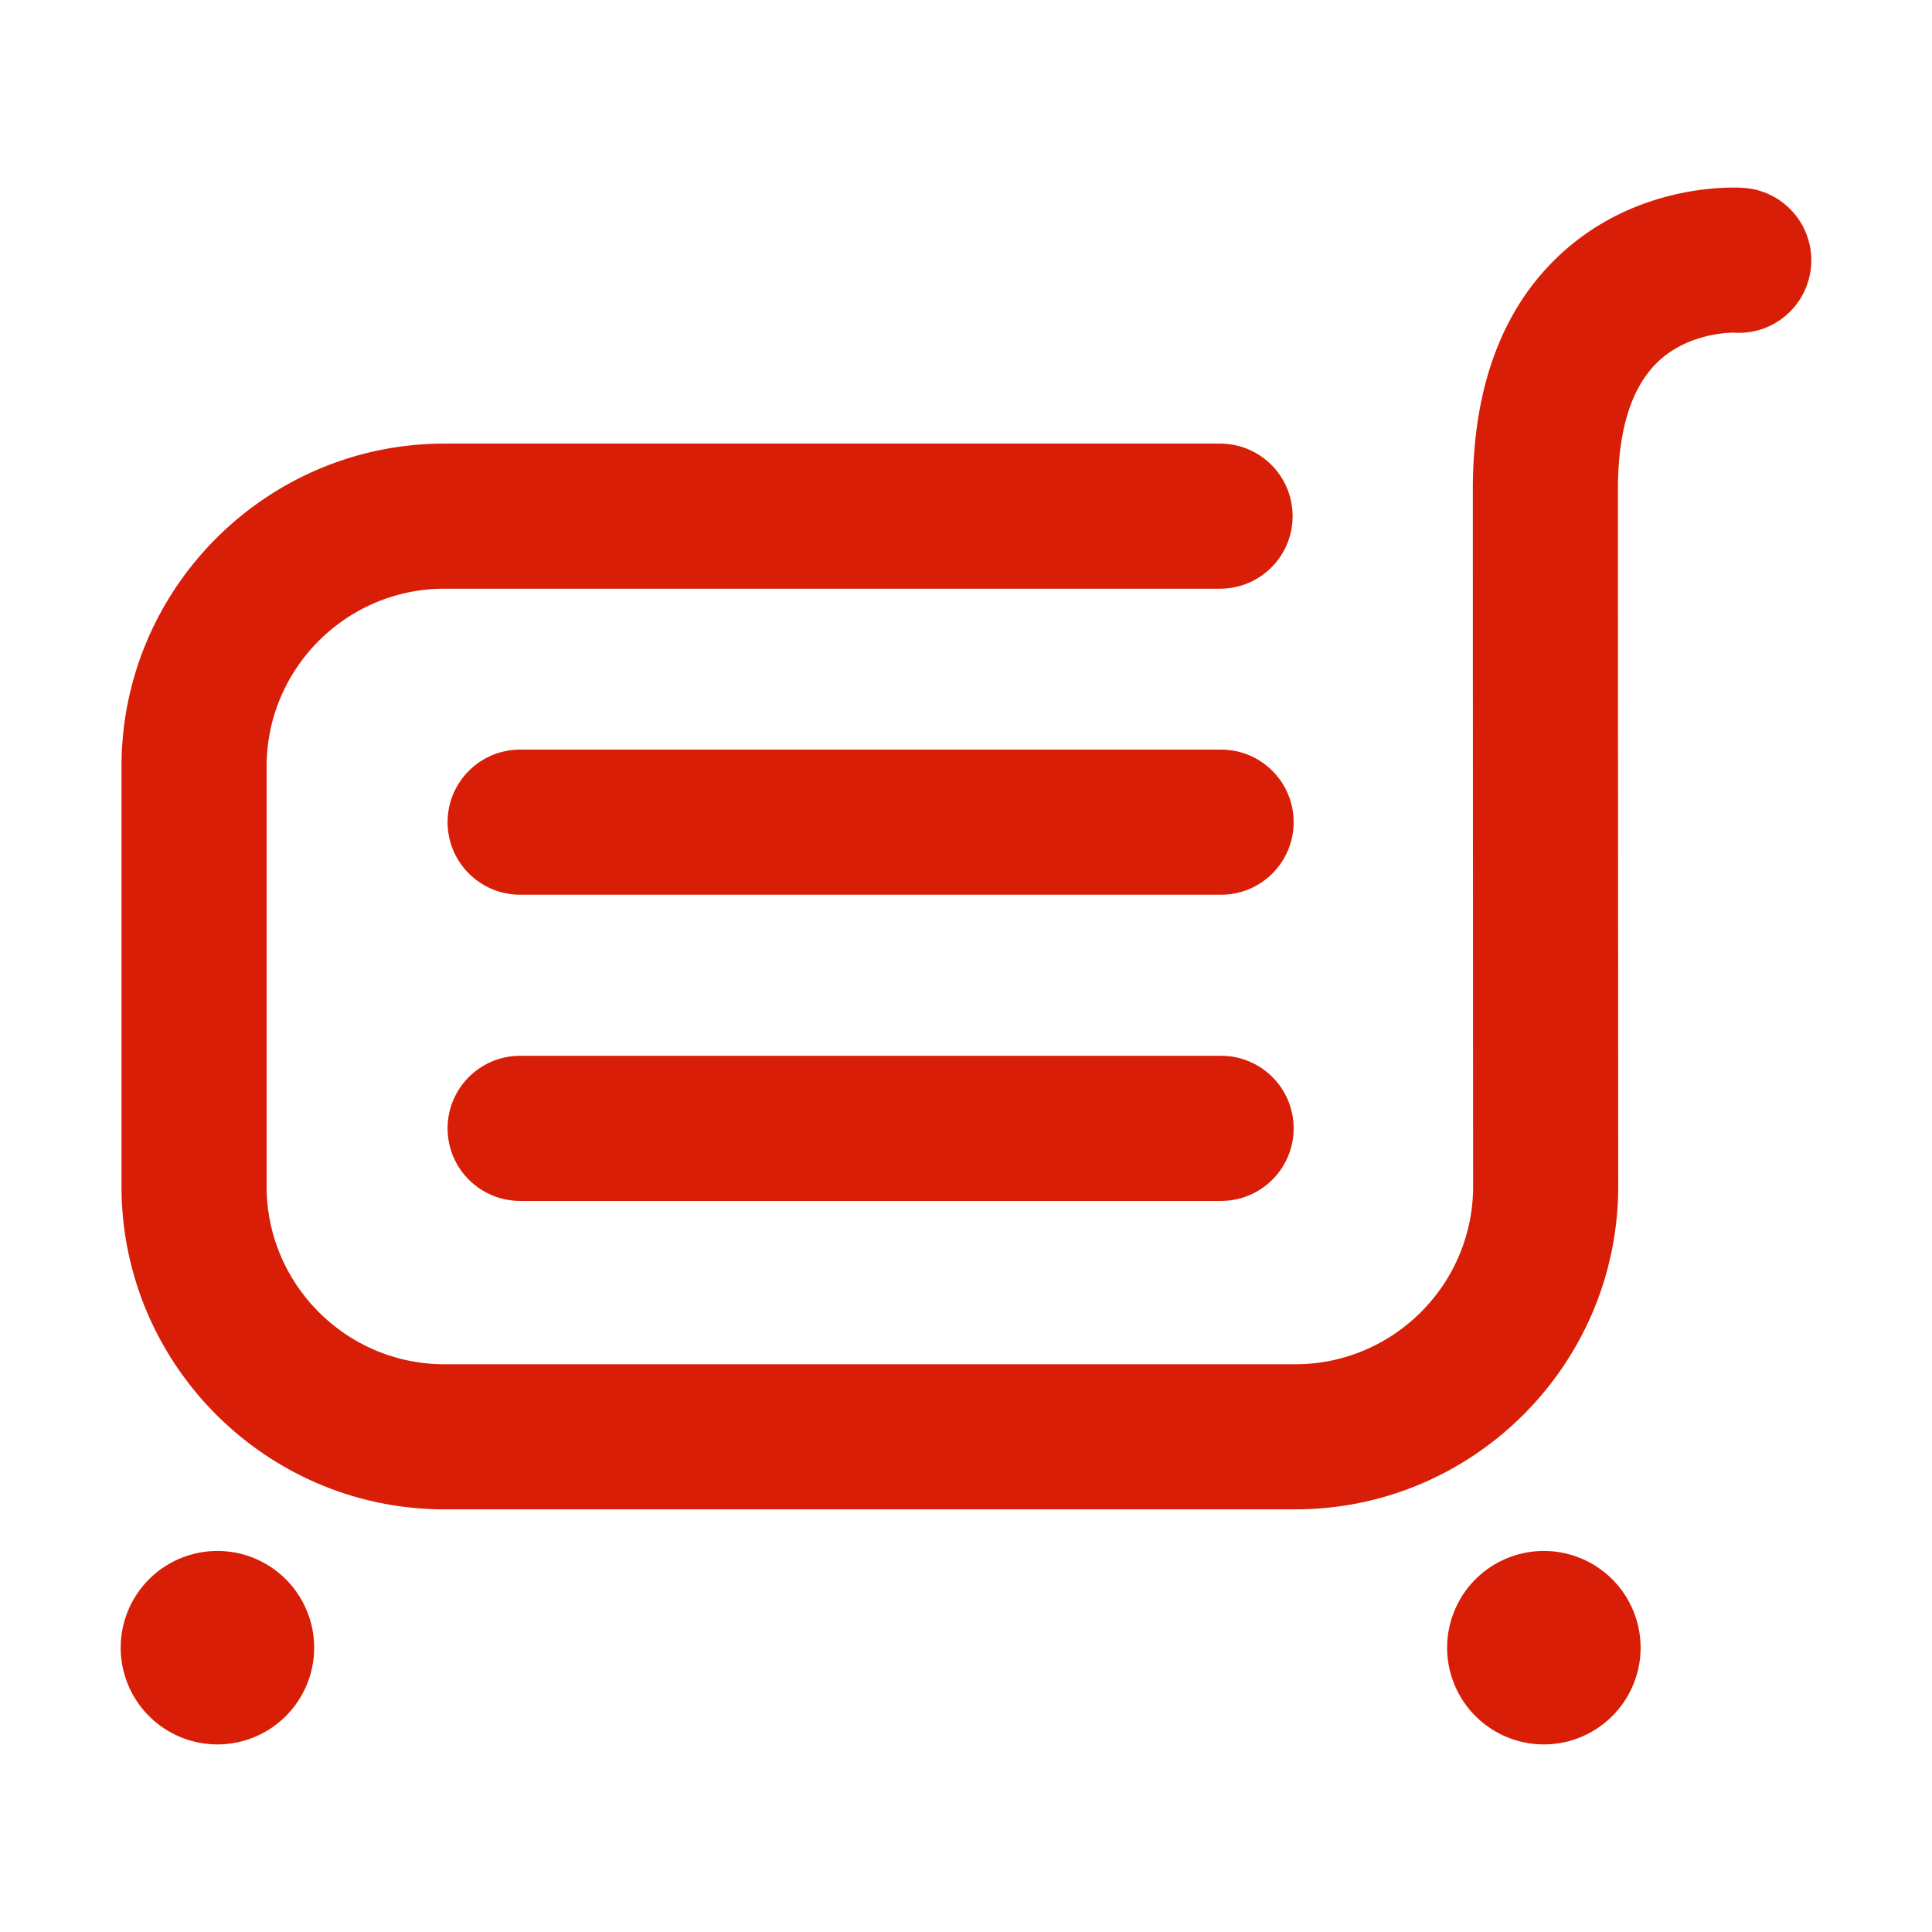 <?xml version="1.0" standalone="no"?><!DOCTYPE svg PUBLIC "-//W3C//DTD SVG 1.1//EN" "http://www.w3.org/Graphics/SVG/1.1/DTD/svg11.dtd"><svg class="icon" width="200px" height="200.00px" viewBox="0 0 1024 1024" version="1.1" xmlns="http://www.w3.org/2000/svg"><path fill="#d81e06" d="M924.119 99.589c-5.733-0.426-56.682-2.579-97.549 35.66C796.091 163.775 780.633 205.519 780.633 259.328c0 101.023 0.15 369.481 0.15 369.457 0 51.994-42.3 94.301-94.301 94.301L235.599 723.086c-51.994 0-94.295-42.307-94.295-94.301L141.304 406.312c0-51.994 42.3-94.288 94.295-94.288l411.056 0c21.235 0 38.452-17.211 38.452-38.452s-17.217-38.452-38.452-38.452L235.599 235.12c-94.401 0-171.198 76.79-171.198 171.191l0 222.473c0 94.401 76.796 171.204 171.198 171.204l450.884 0c94.401 0 171.204-76.802 171.204-171.229 0 0-0.15-268.409-0.15-369.431 0-31.279 7.084-53.96 21.054-67.428 15.834-15.257 37.844-15.583 40.229-15.583 0.163-0.012 0.219-0.012 0.207 0 21.235 1.464 39.503-14.632 40.917-35.823C961.344 119.303 945.304 100.991 924.119 99.589zM647.205 397.313l-371.522 0c-21.235 0-38.452 17.211-38.452 38.452s17.217 38.452 38.452 38.452l371.522 0c21.235 0 38.452-17.211 38.452-38.452S668.44 397.313 647.205 397.313zM647.205 559.604l-371.522 0c-21.235 0-38.452 17.211-38.452 38.452s17.217 38.452 38.452 38.452l371.522 0c21.235 0 38.452-17.211 38.452-38.452S668.44 559.604 647.205 559.604zM818.282 873.308m-51.269 0a50.101 50.101 0 1 0 102.537 0 50.101 50.101 0 1 0-102.537 0ZM115.241 873.308m-51.269 0a50.101 50.101 0 1 0 102.537 0 50.101 50.101 0 1 0-102.537 0Z" /></svg>